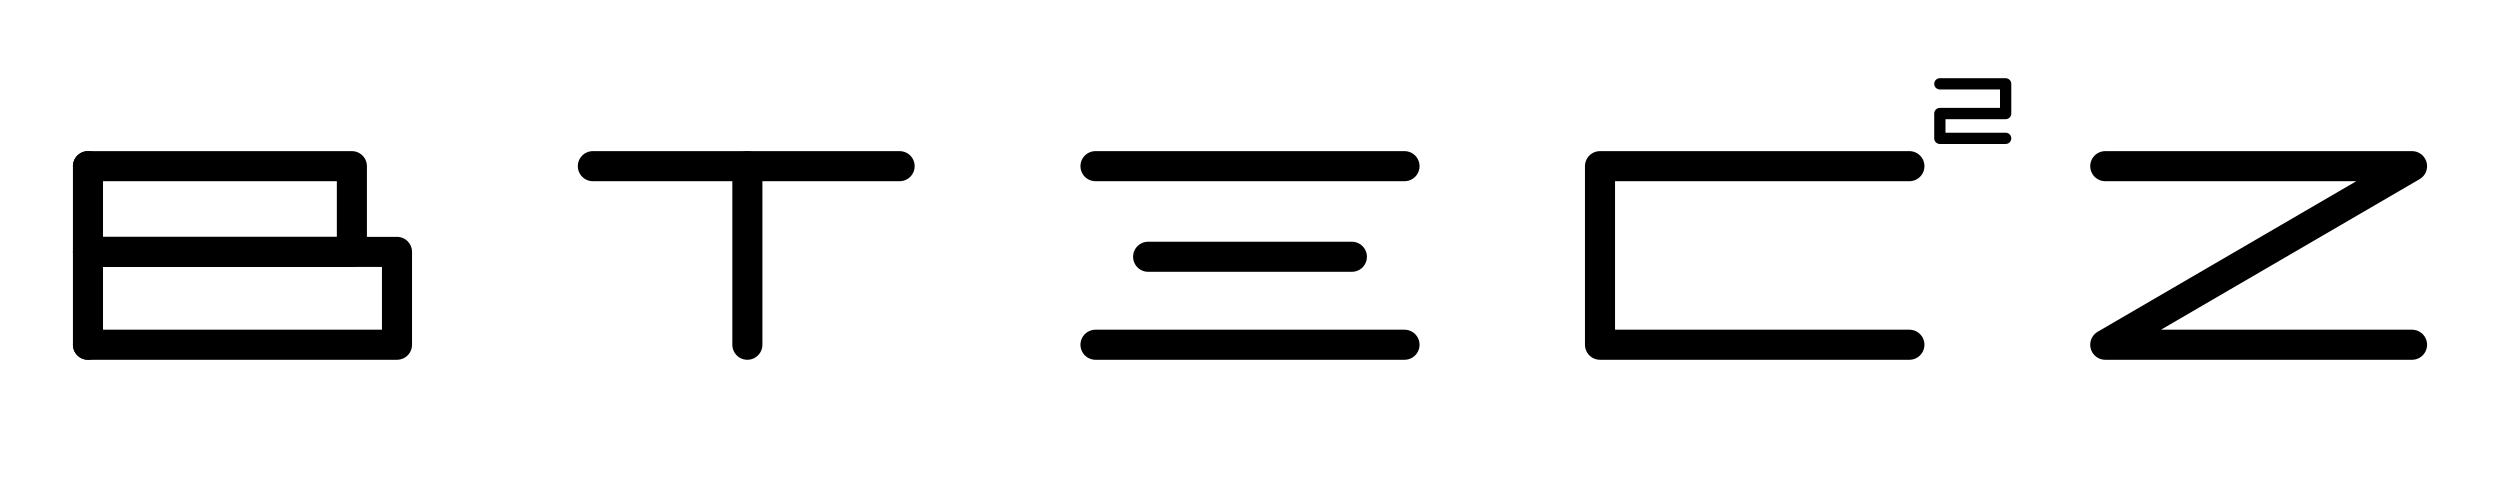 <?xml version="1.0" encoding="utf-8"?>
<!-- Generator: Adobe Illustrator 23.0.3, SVG Export Plug-In . SVG Version: 6.00 Build 0)  -->
<svg version="1.1" id="圖層_1" xmlns="http://www.w3.org/2000/svg" xmlns:xlink="http://www.w3.org/1999/xlink" x="0px" y="0px"
	 viewBox="0 0 665 134" style="enable-background:new 0 0 665 134;" xml:space="preserve">
<style type="text/css">
	.st0{fill:url(#SVGID_1_);}
	.st1{fill:none;stroke:#000000;stroke-width:8;stroke-linecap:round;stroke-linejoin:round;stroke-miterlimit:10;}
	.st2{fill:none;stroke:#000000;stroke-width:3;stroke-linecap:round;stroke-linejoin:round;stroke-miterlimit:10;}
</style>
<g>
	<polyline class="st1" points="507.9,44.2 425.6,44.2 425.6,91.7 507.9,91.7 	"/>
	<line class="st1" x1="291.4" y1="44.2" x2="373.6" y2="44.2"/>
	<line class="st1" x1="305.4" y1="68.3" x2="359.6" y2="68.3"/>
	<line class="st1" x1="291.4" y1="91.7" x2="373.6" y2="91.7"/>
	<line class="st1" x1="157.7" y1="44.2" x2="239.3" y2="44.2"/>
	<line class="st1" x1="198.8" y1="91.7" x2="198.8" y2="44.2"/>
	<polyline class="st1" points="23.4,44.2 93.6,44.2 93.6,67 23.4,67 	"/>
	<polyline class="st1" points="23.4,91.7 105.6,91.7 105.6,67 23.4,67 	"/>
	<polyline class="st1" points="23.4,91.7 23.4,67 23.4,44.2 	"/>
	<polyline class="st1" points="560,44.2 641.6,44.2 560,91.7 641.6,91.7 	"/>
	<polyline class="st2" points="516,22.3 533.5,22.3 533.5,30.2 516,30.2 516,36.8 533.5,36.8 	"/>
</g>
</svg>
